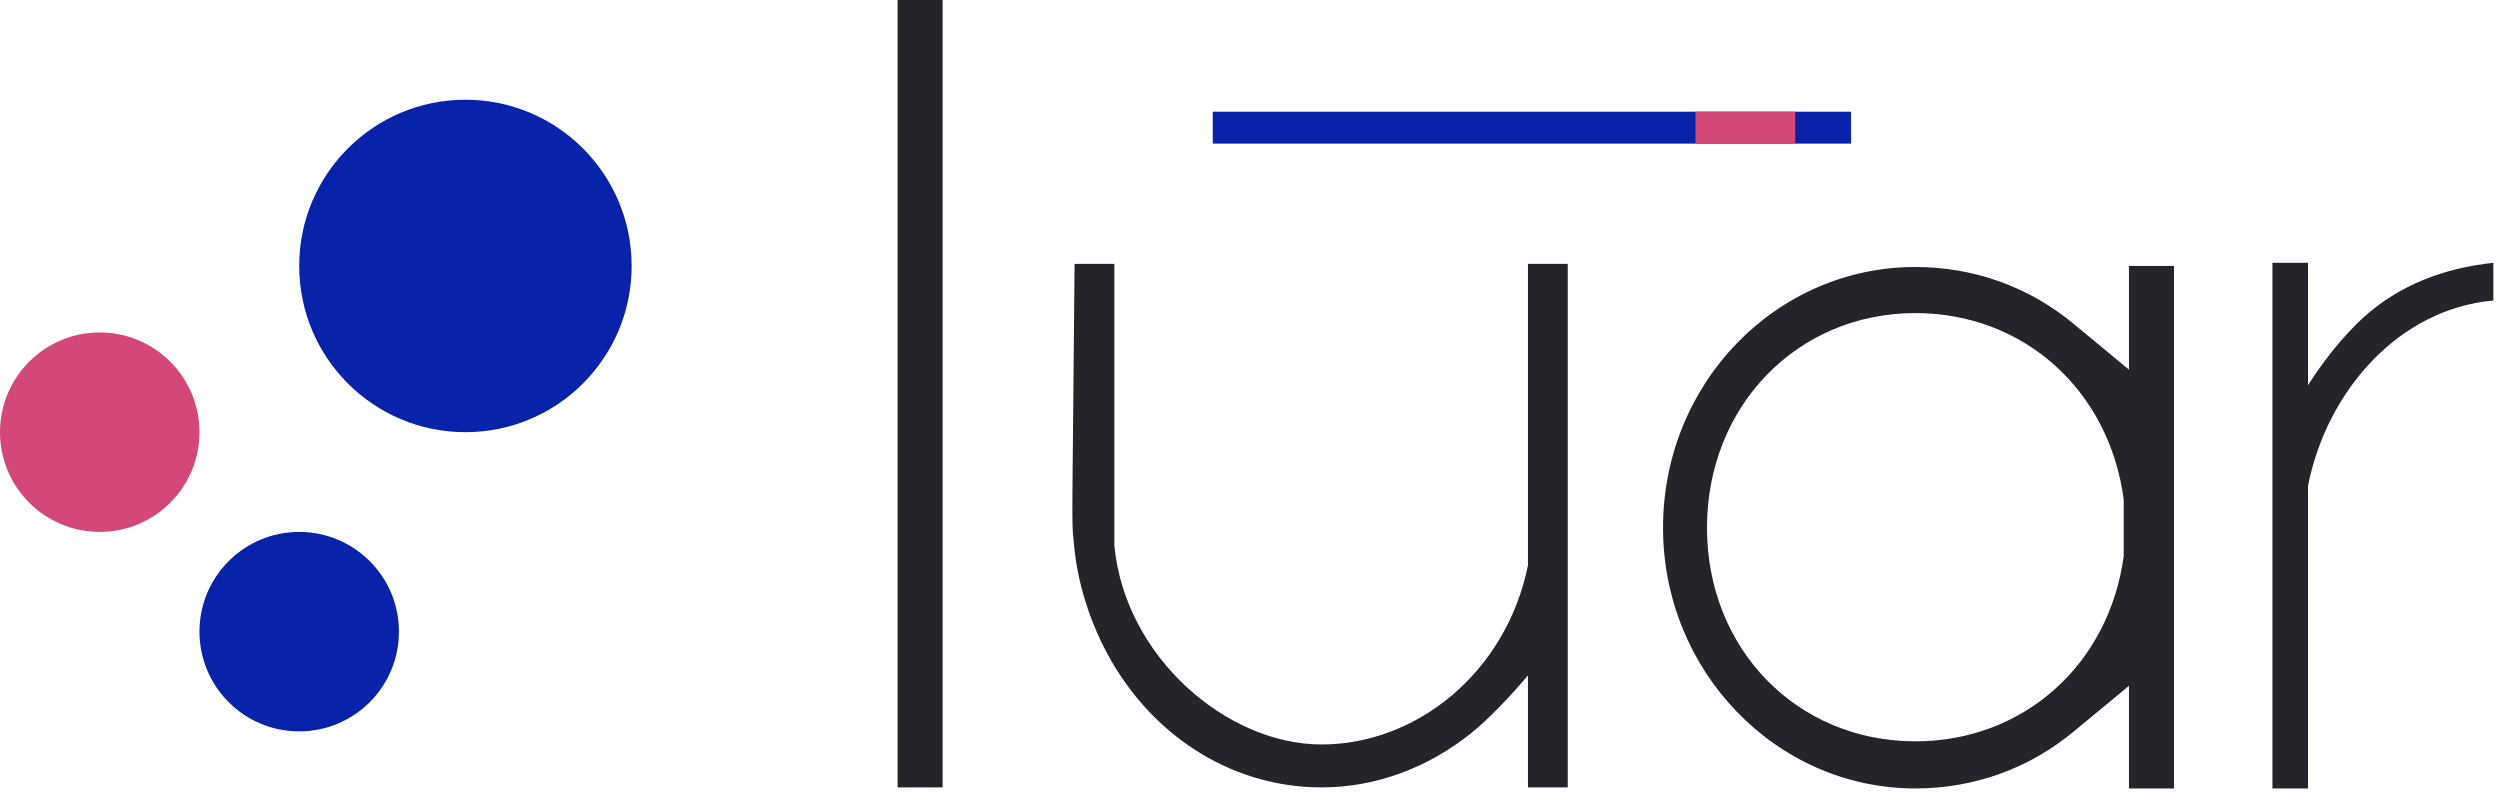 <?xml version="1.0" encoding="UTF-8"?>
<svg width="94px" height="30px" viewBox="0 0 94 30" version="1.1" xmlns="http://www.w3.org/2000/svg" xmlns:xlink="http://www.w3.org/1999/xlink">
    <!-- Generator: Sketch 55.2 (78181) - https://sketchapp.com -->
    <title>Group 2</title>
    <desc>Created with Sketch.</desc>
    <g id="Symbols" stroke="none" stroke-width="1" fill="none" fill-rule="evenodd">
        <g id="header-desktop/normal" transform="translate(-120, -24)">
            <g id="Group-2" transform="translate(120, 24)">
                <rect id="Rectangle" fill-opacity="0" fill="#D8D8D8" fill-rule="nonzero" x="0" y="0" width="93.75" height="30"></rect>
                <path d="M33.75,0 L35.443,0 L35.443,29.606 L33.75,29.606 L33.75,0 Z M41.781,24.843 C40.994,23.465 40.482,21.89 40.364,20.276 C40.285,19.646 40.325,19.252 40.404,9.921 L41.9,9.921 L41.9,20.512 C42.293,24.685 46.112,27.992 49.695,27.992 C53.238,27.992 56.624,25.315 57.451,21.26 L57.451,9.921 L58.947,9.921 L58.947,29.606 L57.451,29.606 L57.451,25.394 C57.451,25.394 56.348,26.732 55.325,27.559 C53.711,28.858 51.742,29.606 49.695,29.606 C46.467,29.606 43.514,27.835 41.781,24.843 Z M81.742,29.646 L80.049,29.646 L80.049,25.787 L78.002,27.48 C76.309,28.898 74.222,29.646 72.018,29.646 C66.781,29.646 62.53,25.236 62.53,19.843 C62.53,14.409 66.781,10.039 72.018,10.039 C74.222,10.039 76.309,10.787 78.002,12.205 L80.049,13.898 L80.049,10 L81.742,10 L81.742,29.646 Z M79.852,20.906 L79.852,18.78 C79.301,14.646 76.073,11.772 72.018,11.772 C67.569,11.772 64.183,15.276 64.183,19.843 C64.183,24.409 67.569,27.874 72.018,27.874 C76.073,27.874 79.301,25 79.852,20.906 Z M93.75,9.882 L93.75,11.299 C90.207,11.614 87.49,14.685 86.781,18.268 L86.781,29.646 L85.443,29.646 L85.443,9.882 L86.781,9.882 L86.781,14.488 C86.781,14.488 87.608,13.11 88.829,11.969 C90.207,10.709 91.9,10.079 93.75,9.882 Z M49.35,6 L72.75,6 L49.35,6 Z" id="luar" fill="#24252A"></path>
                <g id="Group" transform="translate(45, 3.75)" fill-rule="nonzero">
                    <polygon id="Path-3" fill="#0922AA" points="0.6 1.65 0.6 0.45 24.6 0.45 24.6 1.65"></polygon>
                    <polygon id="Path-3-Copy" fill="#D44879" points="18.75 1.65 18.75 0.45 22.5 0.45 22.5 1.65"></polygon>
                </g>
                <circle id="Oval-2" fill="#0922AA" fill-rule="nonzero" cx="17.5" cy="10" r="6.25"></circle>
                <circle id="Oval-2-Copy" fill="#0922AA" fill-rule="nonzero" cx="11.25" cy="23.75" r="3.75"></circle>
                <circle id="Oval-2-Copy-2" fill="#D44879" fill-rule="nonzero" cx="3.75" cy="16.25" r="3.75"></circle>
                <path d="" id="Path-4" stroke="#979797"></path>
            </g>
        </g>
    </g>
</svg>